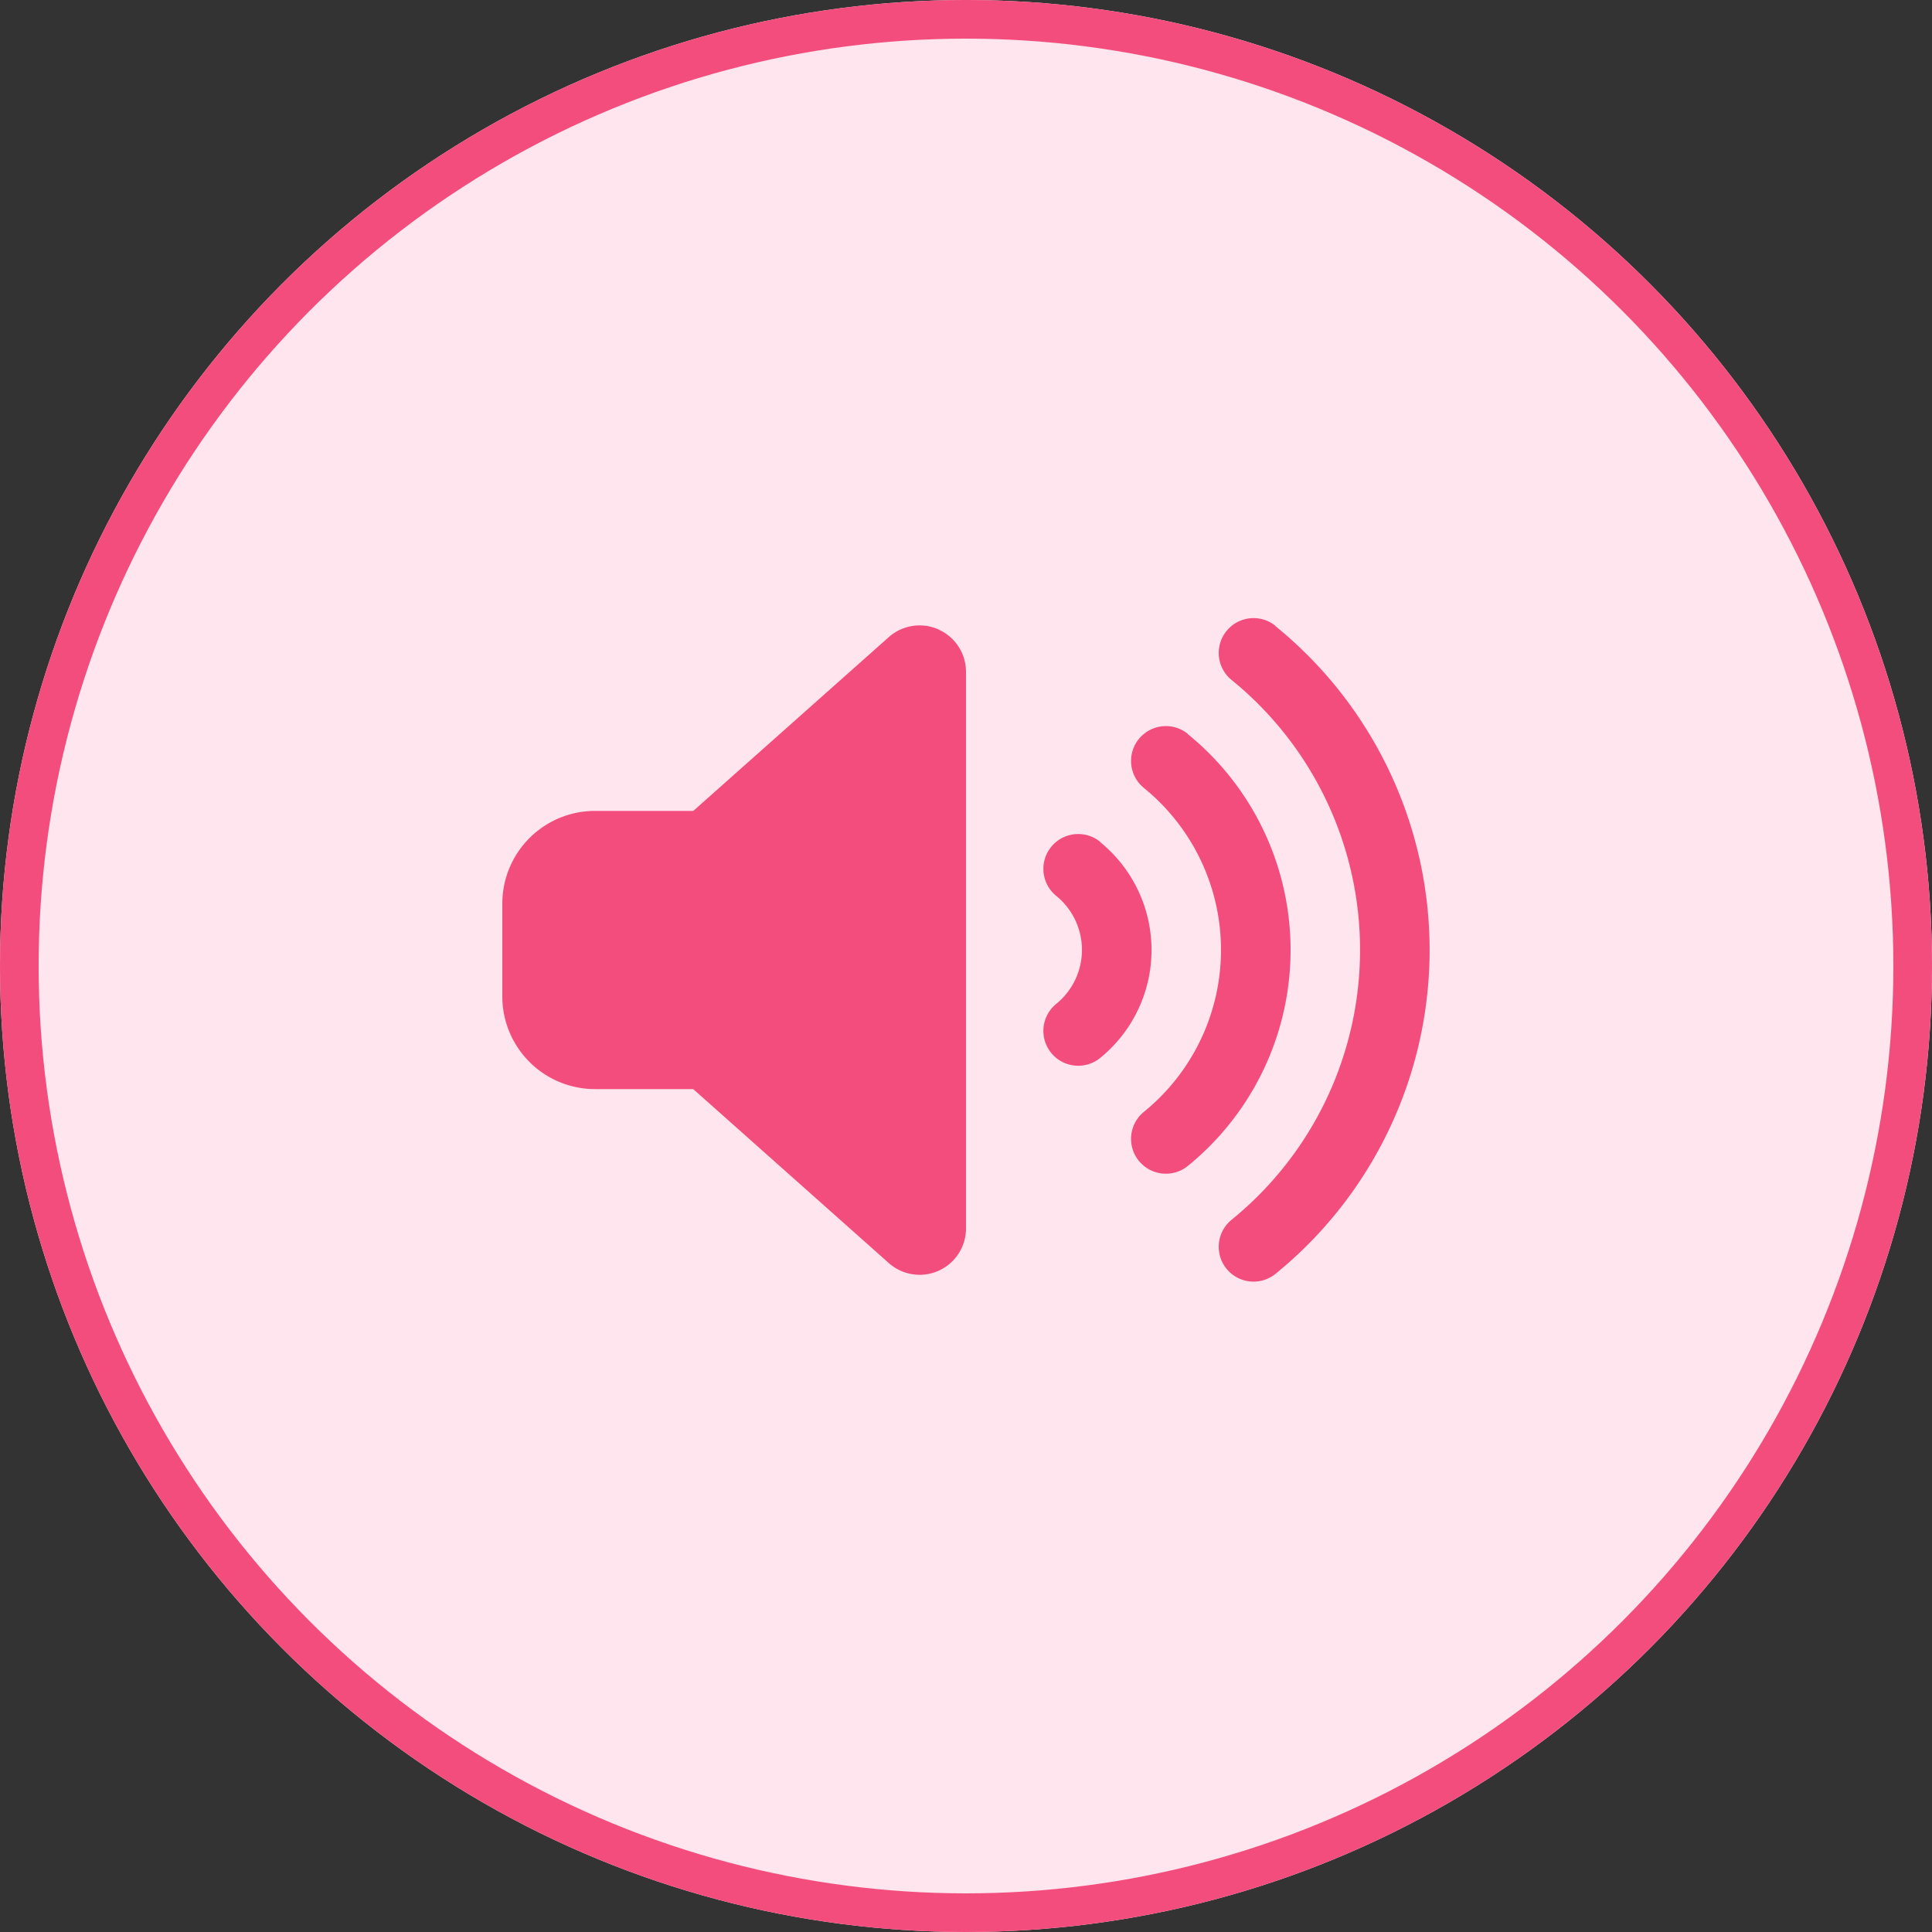 <svg xmlns="http://www.w3.org/2000/svg" width="50" height="50" viewBox="0 0 50 50"><rect x="0" y="0" width="50" height="50" fill="#333333" stroke="none"/><g fill="#ffe5ed" stroke="#f34d7e" stroke-width="1"><circle cx="25" cy="25" r="25" stroke="none"/><circle cx="25" cy="25" r="24.5" fill="none"/></g><path d="M20.01,27.254a10.8,10.8,0,0,1,0,16.762.9.9,0,0,1-1.136-1.4,9,9,0,0,0,0-13.969.9.9,0,1,1,1.136-1.4Zm-2.269,2.794a7.2,7.2,0,0,1,0,11.175.9.9,0,1,1-1.136-1.4,5.4,5.4,0,0,0,0-8.381.9.9,0,1,1,1.136-1.4Zm-2.269,2.794a3.6,3.6,0,0,1,0,5.587.9.9,0,0,1-1.136-1.4,1.8,1.8,0,0,0,0-2.794.9.9,0,0,1,1.136-1.4Zm-4.181-5.5A1.2,1.2,0,0,1,12,28.435v14.4a1.2,1.2,0,0,1-2,.9l-5.059-4.5H2.4a2.4,2.4,0,0,1-2.4-2.4v-2.4a2.4,2.4,0,0,1,2.4-2.4H4.943L10,27.539A1.2,1.2,0,0,1,11.291,27.34Z" transform="translate(13 -11.049)" fill="#f34d7e"/></svg>
